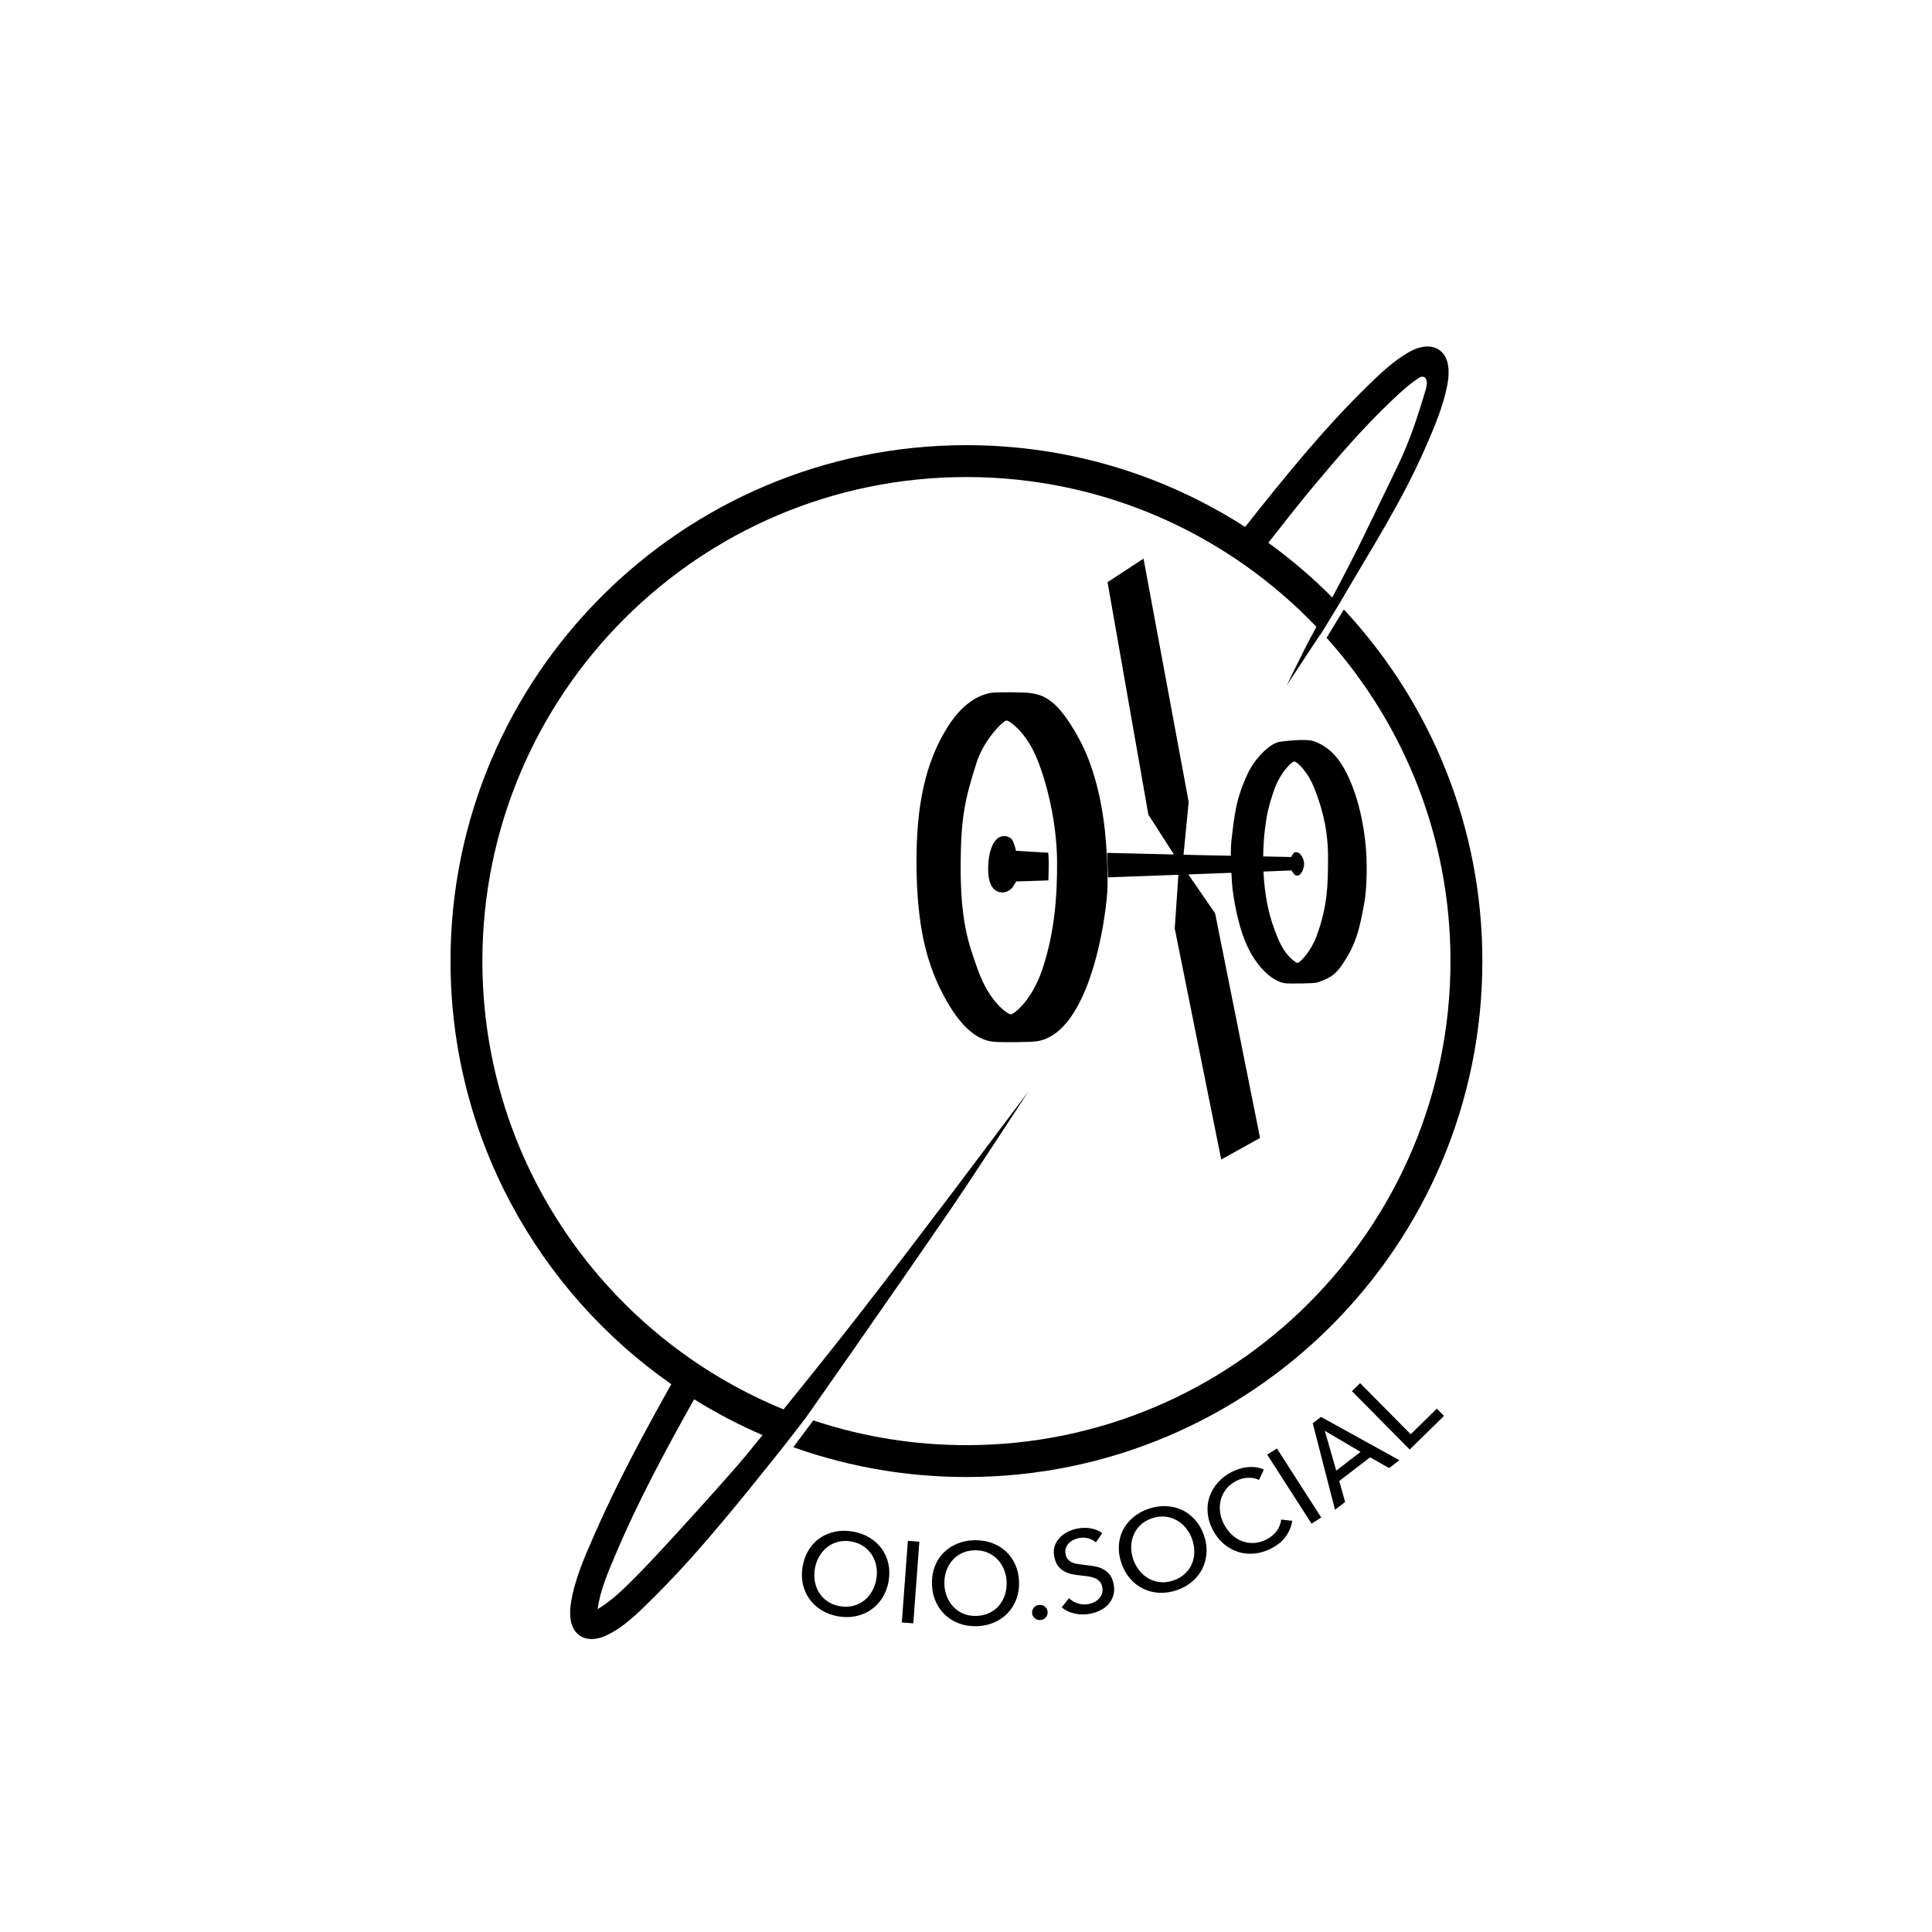 <?xml version="1.0" encoding="UTF-8" standalone="no"?><!DOCTYPE svg PUBLIC "-//W3C//DTD SVG 1.1//EN" "http://www.w3.org/Graphics/SVG/1.1/DTD/svg11.dtd"><svg width="100%" height="100%" viewBox="0 0 3334 3334" version="1.1" xmlns="http://www.w3.org/2000/svg" xmlns:xlink="http://www.w3.org/1999/xlink" xml:space="preserve" xmlns:serif="http://www.serif.com/" style="fill-rule:evenodd;clip-rule:evenodd;stroke-linejoin:round;stroke-miterlimit:1.414;"><g><rect id="Artboard1" x="0" y="-6.015" width="3338.69" height="3338.69" style="fill:none;"/><g id="Layer2"><path d="M2025.81,1474.57l-44.117,-68.826l-70.424,-401.089l62.095,-40.683l77.905,419.955l-8.876,91.044l28.588,0.692l53.03,1.104c-0.15,-10.966 0.396,-20.171 0.848,-24.236c5.315,-47.045 8.047,-74.305 28.325,-117.592c11.439,-24.419 37.011,-51.875 55.14,-54.828c10.987,-1.792 43.174,-4.965 56.253,-1.748c6.954,1.703 16.226,6.105 24.668,12.288c9.536,7.009 18.223,16.35 25.347,27.462c26.383,41.187 39.725,102.313 42.985,152.149c1.847,28.194 0.867,65.289 -3.147,87.389c-8.31,45.703 -14.322,74.081 -41.515,111.613c-11.006,15.189 -22.03,19.776 -39.123,26.065c-5.766,2.122 -46.076,2.071 -53.52,1.685c-21.634,-1.124 -49.544,-25.422 -67.39,-63.197c-12.664,-26.819 -21.012,-62.523 -25.874,-99.139c-0.566,-4.159 -1.357,-15.479 -1.998,-28.525c-24.536,0.938 -49.996,1.897 -74.4,2.807l46.265,67.055l77.566,387.749l-67.013,37.2l-80.205,-398.673l6.294,-92.694c-66.579,2.473 -121.4,4.452 -121.4,4.452l-1.62,-42.268l115.313,2.789Zm-316.615,-278.785c10.855,-1.977 61.055,-1.113 69.111,0.161c23.029,3.639 47.032,10.613 84.895,80.982c24.437,45.423 38.099,104.743 43.64,157.297c2.695,25.721 5.521,76.595 4.051,103.565c-1.564,28.897 -12.682,113.151 -40.239,175.86c-14.464,32.917 -39.988,77.461 -82.071,83.339c-10.557,1.475 -56.128,2.05 -72.774,0.855c-32.841,-2.357 -63.64,-31.62 -92.448,-89.704c-26.476,-53.381 -40.479,-115.796 -41.729,-209.493c-1.449,-108.646 15.408,-183.024 53.609,-244.076c29.334,-46.883 60.792,-56.39 73.955,-58.786Zm27.836,47.611c-6.056,0.071 -39.269,33.372 -51.778,72.619c-20.01,62.779 -27.141,94.054 -27.486,177.031c-0.413,98.659 14.091,136.681 29.679,180.449c20.342,57.108 52.614,77.416 57.171,76.946c5.911,-0.606 37.239,-25.318 55.123,-80.606c19.808,-61.224 24.789,-120.91 24.416,-183.666c-0.384,-64.655 -17.396,-138.602 -37.903,-184.335c-17.694,-39.458 -44.603,-58.493 -49.222,-58.438Zm443.308,260.608c0.283,6.174 0.717,12.432 1.301,18.717c2.902,30.891 8.423,59.901 22.953,94.812c3.92,9.437 8.556,18.683 14.322,26.26c7.406,9.738 15.962,16.723 19.675,17.864c4.127,1.262 23.801,-20.792 32.639,-44.3c20.617,-54.809 20.051,-92.919 20.523,-131.516c0.603,-49.025 -7.897,-84.529 -22.426,-122.555c-12.871,-33.672 -32.169,-49.696 -35.994,-49.197c-4.108,0.533 -24.31,18.063 -35.881,52.704c-7.878,23.634 -11.42,37.705 -14.812,66.109c-1.508,12.654 -2.601,28.134 -2.771,45.03l43.212,0.899l5.088,0.115c0,0 1.489,-2.718 3.487,-6.006c2.318,-3.85 8.8,-2.799 12.381,1.298c3.901,4.442 5.917,9.937 6.275,14.777c0.528,6.897 -1.979,13.619 -5.031,17.795c-4.071,5.565 -8.952,5.397 -12.401,1.259c-2.204,-2.627 -4.277,-6.109 -4.277,-6.109c0,0 -2.168,0.169 -5.315,0.301c-12.494,0.524 -27.08,1.114 -42.948,1.743Zm-371.135,15.252c-25.906,1.087 -55.491,1.752 -55.491,1.752c0,0 -2.048,3.306 -5.171,8.56c-4.312,7.255 -14.187,11.16 -20.219,10.508c-13.796,-1.491 -24.169,-12.546 -23,-46.271c0.88,-25.393 9.533,-51.381 27.971,-51.045c6.478,0.118 12.499,3.586 14.69,8.853c4.331,10.41 5.247,16.578 5.247,16.578l55.683,3.328c1.589,18.67 0.55,33.97 0.29,47.737Z"/><g><path d="M2280.95,1091.55c-3.505,4.92 -9.121,12.956 -21.803,32.37c-9.838,15.029 -38.671,58.823 -38.671,58.823c0,0 31.849,-65.389 40.913,-81.989c3.581,-6.56 7.029,-12.887 10.346,-19c-152.136,-159.269 -366.556,-258.541 -603.991,-258.541c-461.026,0 -835.319,374.293 -835.319,835.319c0,349.354 214.936,648.916 519.674,773.538c104.809,-129.202 160.483,-201.341 290.046,-372.322l132.336,-175.9c0,0 -98.486,151.156 -133.376,202.076c-114.582,167.25 -250.594,360.751 -250.594,360.751l-35.35,45.662c0,0 -39.916,50.297 -63.515,79.243c-52.246,64.074 -105.516,127.751 -164.198,185.7c-25.224,24.894 -50.372,50.976 -82.752,65.675c-14.641,6.652 -33.507,8.876 -46.896,-2.431c-13.552,-11.458 -15.642,-31.961 -12.981,-51.183c5.669,-40.913 22.89,-79.734 39.447,-117.782c39.305,-90.325 86.026,-176.993 134.151,-262.889c-230.269,-160.994 -380.991,-428.104 -380.991,-730.138c0,-491.38 398.939,-890.319 890.318,-890.319c177.112,0 342.214,51.828 480.952,141.133c67.201,-84.961 134.949,-168.888 212.139,-244.202c21.068,-20.549 42.816,-41.077 67.635,-55.838c3.09,-1.83 6.256,-3.558 9.516,-5.103c14.586,-6.92 33.149,-9.907 46.981,0.652c16.433,12.539 16.753,38.005 12.702,59.143c-7.274,37.986 -22.878,74.157 -38.595,110.067c-40.178,91.845 -92.529,172.841 -142.996,259.483l-5.447,9.319m-1112.81,1371.83c-49.148,87.649 -96.77,175.938 -135.558,267.808c-12.909,30.566 -26.57,61.623 -30.869,94.018l-0.037,0.301c25.173,-14.869 46.149,-36.22 67.146,-57.195c41.454,-41.44 165.189,-179.141 187.594,-206.561c10.402,-12.72 20.324,-24.875 29.832,-36.54c-41.054,-17.696 -80.516,-38.406 -118.108,-61.831Zm1101.26,-1383.69c49.732,-93.353 65.374,-129.364 110.659,-222.236c24.95,-51.195 37.162,-92.23 50.391,-135.655c5.428,-17.803 -0.565,-25.047 -7.952,-22.535l0.094,-0.62c-17.978,10.701 -33.752,25.343 -49.299,40.041c-50.147,47.357 -95.262,100.061 -139.83,153.327c-17.865,21.359 -50.015,62.136 -74.42,93.343c39.311,28.436 76.229,60.003 110.357,94.335Z"/><path d="M2319.06,1051.77c0,0 3.204,3.46 4.806,5.199c145.408,158.489 234.206,369.739 234.206,601.563c0,491.39 -398.931,890.321 -890.323,890.321c-101.273,0 -198.621,-16.942 -289.358,-48.168c-3.161,-1.074 -9.459,-3.298 -9.459,-3.298l34.596,-46.246c0,0 3.713,1.225 5.573,1.828c81.452,26.534 168.388,40.894 258.648,40.894c461.032,0 835.314,-374.301 835.314,-835.331c0,-211.865 -79.036,-405.416 -209.237,-552.741c-1.507,-1.715 -4.56,-5.126 -4.56,-5.126"/></g></g></g><g transform="matrix(-2.457,-3.48,3.494,-2.437,1318,4286.25)"><g transform="matrix(-0.711,0.704,-0.704,-0.711,639.725,164.446)"><path d="M323.6,197.14c0,2.567 -0.446,4.922 -1.339,7.067c-0.892,2.144 -2.12,3.991 -3.685,5.54c-1.565,1.55 -3.428,2.755 -5.588,3.615c-2.16,0.861 -4.507,1.292 -7.043,1.292c-2.535,0 -4.875,-0.431 -7.019,-1.292c-2.144,-0.86 -3.999,-2.065 -5.564,-3.615c-1.565,-1.549 -2.786,-3.396 -3.662,-5.54c-0.877,-2.145 -1.315,-4.5 -1.315,-7.067c0,-2.598 0.438,-4.969 1.315,-7.113c0.876,-2.144 2.097,-3.976 3.662,-5.494c1.565,-1.518 3.42,-2.699 5.564,-3.545c2.144,-0.845 4.484,-1.267 7.019,-1.267c2.536,0 4.883,0.422 7.043,1.267c2.16,0.846 4.023,2.027 5.588,3.545c1.565,1.518 2.793,3.35 3.685,5.494c0.893,2.144 1.339,4.515 1.339,7.113Zm-5.024,0c0,-1.815 -0.298,-3.529 -0.892,-5.141c-0.595,-1.612 -1.44,-3.029 -2.536,-4.249c-1.096,-1.221 -2.418,-2.184 -3.967,-2.888c-1.55,-0.704 -3.295,-1.056 -5.236,-1.056c-1.909,0 -3.639,0.352 -5.188,1.056c-1.549,0.704 -2.864,1.667 -3.944,2.888c-1.08,1.22 -1.917,2.637 -2.512,4.249c-0.595,1.612 -0.892,3.326 -0.892,5.141c0,1.847 0.297,3.584 0.892,5.212c0.595,1.628 1.44,3.044 2.535,4.249c1.096,1.205 2.411,2.152 3.944,2.841c1.534,0.689 3.256,1.033 5.165,1.033c1.91,0 3.647,-0.344 5.212,-1.033c1.565,-0.689 2.895,-1.636 3.991,-2.841c1.096,-1.205 1.941,-2.621 2.536,-4.249c0.594,-1.628 0.892,-3.365 0.892,-5.212Z" style="fill-rule:nonzero;"/></g><g transform="matrix(-0.634,0.774,-0.774,-0.634,608.323,199.491)"><rect x="260.972" y="210.518" width="4.648" height="33.243" style="fill-rule:nonzero;"/></g><g transform="matrix(-0.55,0.835,-0.835,-0.55,595.875,188.352)"><path d="M284.767,238.008c0,2.566 -0.446,4.922 -1.338,7.066c-0.892,2.144 -2.121,3.991 -3.686,5.54c-1.565,1.55 -3.428,2.755 -5.588,3.616c-2.159,0.861 -4.507,1.291 -7.042,1.291c-2.536,0 -4.876,-0.43 -7.02,-1.291c-2.144,-0.861 -3.999,-2.066 -5.564,-3.616c-1.565,-1.549 -2.786,-3.396 -3.662,-5.54c-0.877,-2.144 -1.315,-4.5 -1.315,-7.066c0,-2.598 0.438,-4.97 1.315,-7.114c0.876,-2.144 2.097,-3.975 3.662,-5.493c1.565,-1.518 3.42,-2.7 5.564,-3.545c2.144,-0.845 4.484,-1.268 7.02,-1.268c2.535,0 4.883,0.423 7.042,1.268c2.16,0.845 4.023,2.027 5.588,3.545c1.565,1.518 2.794,3.349 3.686,5.493c0.892,2.144 1.338,4.516 1.338,7.114Zm-5.024,0c0,-1.816 -0.297,-3.53 -0.892,-5.142c-0.595,-1.612 -1.44,-3.028 -2.536,-4.249c-1.095,-1.221 -2.418,-2.183 -3.967,-2.888c-1.55,-0.704 -3.295,-1.056 -5.235,-1.056c-1.91,0 -3.639,0.352 -5.189,1.056c-1.549,0.705 -2.864,1.667 -3.944,2.888c-1.08,1.221 -1.917,2.637 -2.512,4.249c-0.595,1.612 -0.892,3.326 -0.892,5.142c0,1.846 0.297,3.584 0.892,5.211c0.595,1.628 1.44,3.044 2.536,4.25c1.095,1.205 2.41,2.152 3.944,2.84c1.534,0.689 3.255,1.033 5.165,1.033c1.909,0 3.646,-0.344 5.211,-1.033c1.565,-0.688 2.896,-1.635 3.991,-2.84c1.096,-1.206 1.941,-2.622 2.536,-4.25c0.595,-1.627 0.892,-3.365 0.892,-5.211Z" style="fill-rule:nonzero;"/></g><g transform="matrix(-0.468,0.884,-0.884,-0.468,586.327,223.304)"><path d="M235.225,285.25c0,0.814 -0.297,1.534 -0.892,2.16c-0.595,0.626 -1.346,0.939 -2.254,0.939c-0.876,0 -1.62,-0.305 -2.23,-0.915c-0.61,-0.611 -0.916,-1.323 -0.916,-2.137c0,-0.845 0.298,-1.573 0.893,-2.183c0.594,-0.61 1.346,-0.916 2.253,-0.916c0.908,0 1.659,0.298 2.254,0.892c0.595,0.595 0.892,1.315 0.892,2.16Z" style="fill-rule:nonzero;"/></g><g transform="matrix(-0.399,0.917,-0.917,-0.399,582.094,219.01)"><path d="M239.803,273.269c-0.657,-0.907 -1.549,-1.651 -2.676,-2.23c-1.127,-0.579 -2.394,-0.868 -3.803,-0.868c-0.751,0 -1.51,0.101 -2.277,0.305c-0.767,0.203 -1.464,0.532 -2.09,0.986c-0.626,0.454 -1.134,1.017 -1.526,1.69c-0.391,0.673 -0.587,1.479 -0.587,2.418c0,0.908 0.18,1.667 0.54,2.277c0.36,0.611 0.846,1.127 1.456,1.55c0.61,0.422 1.33,0.782 2.16,1.08c0.829,0.297 1.714,0.602 2.653,0.915c1.126,0.345 2.269,0.736 3.427,1.174c1.158,0.438 2.207,1.017 3.146,1.737c0.939,0.72 1.706,1.62 2.301,2.7c0.594,1.08 0.892,2.45 0.892,4.109c0,1.721 -0.321,3.216 -0.963,4.484c-0.641,1.267 -1.494,2.316 -2.559,3.145c-1.064,0.83 -2.293,1.448 -3.685,1.855c-1.393,0.407 -2.825,0.61 -4.297,0.61c-2.097,0 -4.124,-0.406 -6.08,-1.22c-1.956,-0.814 -3.576,-2.019 -4.86,-3.616l3.616,-3.052c0.782,1.159 1.831,2.098 3.146,2.818c1.314,0.719 2.738,1.079 4.272,1.079c0.783,0 1.565,-0.109 2.348,-0.328c0.782,-0.219 1.495,-0.564 2.136,-1.033c0.642,-0.47 1.166,-1.057 1.573,-1.761c0.407,-0.704 0.611,-1.557 0.611,-2.559c0,-1.002 -0.212,-1.839 -0.634,-2.512c-0.423,-0.673 -0.994,-1.244 -1.714,-1.714c-0.72,-0.469 -1.557,-0.868 -2.512,-1.197c-0.955,-0.329 -1.964,-0.665 -3.029,-1.009c-1.064,-0.313 -2.112,-0.697 -3.145,-1.151c-1.033,-0.454 -1.957,-1.033 -2.771,-1.737c-0.813,-0.704 -1.471,-1.573 -1.972,-2.606c-0.5,-1.033 -0.751,-2.316 -0.751,-3.85c0,-1.659 0.337,-3.083 1.01,-4.273c0.673,-1.189 1.549,-2.175 2.629,-2.958c1.08,-0.782 2.301,-1.354 3.662,-1.714c1.362,-0.36 2.731,-0.54 4.109,-0.54c1.94,0 3.756,0.345 5.446,1.033c1.691,0.689 3.052,1.612 4.085,2.771l-3.287,3.192Z" style="fill-rule:nonzero;"/></g><g transform="matrix(-0.274,0.962,-0.962,-0.274,578.468,216.41)"><path d="M245.113,309.88c0,2.566 -0.446,4.922 -1.339,7.066c-0.892,2.144 -2.12,3.991 -3.685,5.54c-1.565,1.55 -3.428,2.755 -5.588,3.616c-2.16,0.861 -4.507,1.291 -7.043,1.291c-2.535,0 -4.875,-0.43 -7.019,-1.291c-2.144,-0.861 -3.999,-2.066 -5.564,-3.616c-1.565,-1.549 -2.786,-3.396 -3.662,-5.54c-0.877,-2.144 -1.315,-4.5 -1.315,-7.066c0,-2.598 0.438,-4.97 1.315,-7.114c0.876,-2.144 2.097,-3.975 3.662,-5.493c1.565,-1.518 3.42,-2.7 5.564,-3.545c2.144,-0.845 4.484,-1.268 7.019,-1.268c2.536,0 4.883,0.423 7.043,1.268c2.16,0.845 4.023,2.027 5.588,3.545c1.565,1.518 2.793,3.349 3.685,5.493c0.893,2.144 1.339,4.516 1.339,7.114Zm-5.024,0c0,-1.816 -0.298,-3.53 -0.892,-5.142c-0.595,-1.612 -1.44,-3.028 -2.536,-4.249c-1.095,-1.221 -2.418,-2.183 -3.967,-2.888c-1.55,-0.704 -3.295,-1.056 -5.236,-1.056c-1.909,0 -3.639,0.352 -5.188,1.056c-1.549,0.705 -2.864,1.667 -3.944,2.888c-1.08,1.221 -1.917,2.637 -2.512,4.249c-0.595,1.612 -0.892,3.326 -0.892,5.142c0,1.846 0.297,3.584 0.892,5.211c0.595,1.628 1.44,3.044 2.535,4.25c1.096,1.205 2.411,2.152 3.944,2.84c1.534,0.689 3.256,1.033 5.165,1.033c1.91,0 3.647,-0.344 5.212,-1.033c1.565,-0.688 2.896,-1.635 3.991,-2.84c1.096,-1.206 1.941,-2.622 2.536,-4.25c0.594,-1.627 0.892,-3.365 0.892,-5.211Z" style="fill-rule:nonzero;"/></g><g transform="matrix(-0.131,0.991,-0.991,-0.131,585.903,220.389)"><path d="M228.943,361.701c-1.315,1.785 -3.021,3.232 -5.118,4.344c-2.098,1.111 -4.617,1.666 -7.56,1.666c-2.535,0 -4.875,-0.43 -7.019,-1.291c-2.144,-0.861 -3.991,-2.066 -5.541,-3.615c-1.549,-1.55 -2.762,-3.396 -3.639,-5.541c-0.876,-2.144 -1.314,-4.499 -1.314,-7.066c0,-2.598 0.446,-4.969 1.338,-7.113c0.892,-2.145 2.128,-3.976 3.709,-5.494c1.581,-1.518 3.451,-2.7 5.611,-3.545c2.16,-0.845 4.508,-1.268 7.043,-1.268c1.127,0 2.269,0.11 3.428,0.329c1.158,0.219 2.269,0.548 3.333,0.986c1.065,0.438 2.035,0.978 2.911,1.62c0.877,0.642 1.628,1.385 2.254,2.23l-3.662,2.817c-0.814,-1.126 -1.964,-2.058 -3.451,-2.793c-1.487,-0.736 -3.091,-1.104 -4.813,-1.104c-1.941,0 -3.686,0.352 -5.235,1.057c-1.55,0.704 -2.872,1.667 -3.968,2.887c-1.095,1.221 -1.94,2.638 -2.535,4.25c-0.595,1.612 -0.892,3.325 -0.892,5.141c0,1.878 0.289,3.631 0.868,5.259c0.579,1.627 1.409,3.044 2.489,4.249c1.08,1.205 2.394,2.152 3.944,2.841c1.549,0.688 3.279,1.033 5.188,1.033c1.878,0 3.584,-0.376 5.118,-1.127c1.534,-0.752 2.802,-1.847 3.803,-3.287l3.71,2.535Z" style="fill-rule:nonzero;"/></g><g transform="matrix(-0.044,0.999,-0.999,-0.044,602.008,227.159)"><rect x="196.327" y="368.45" width="4.648" height="33.243" style="fill-rule:nonzero;"/></g><g transform="matrix(0.047,0.999,-0.999,0.047,598.173,205.754)"><path d="M196.667,416.333l-5.165,0l14.414,-33.243l4.226,0l14.274,33.243l-5.259,0l-3.38,-8.17l-15.777,0l-3.333,8.17Zm4.977,-12.255l12.442,0l-6.197,-15.588l-6.245,15.588Z" style="fill-rule:nonzero;"/></g><g transform="matrix(0.165,0.986,-0.986,0.165,606.652,186.437)"><path d="M201.888,447.422l14.837,0l0,4.132l-19.485,0l0,-33.243l4.648,0l0,29.111Z" style="fill-rule:nonzero;"/></g></g></svg>